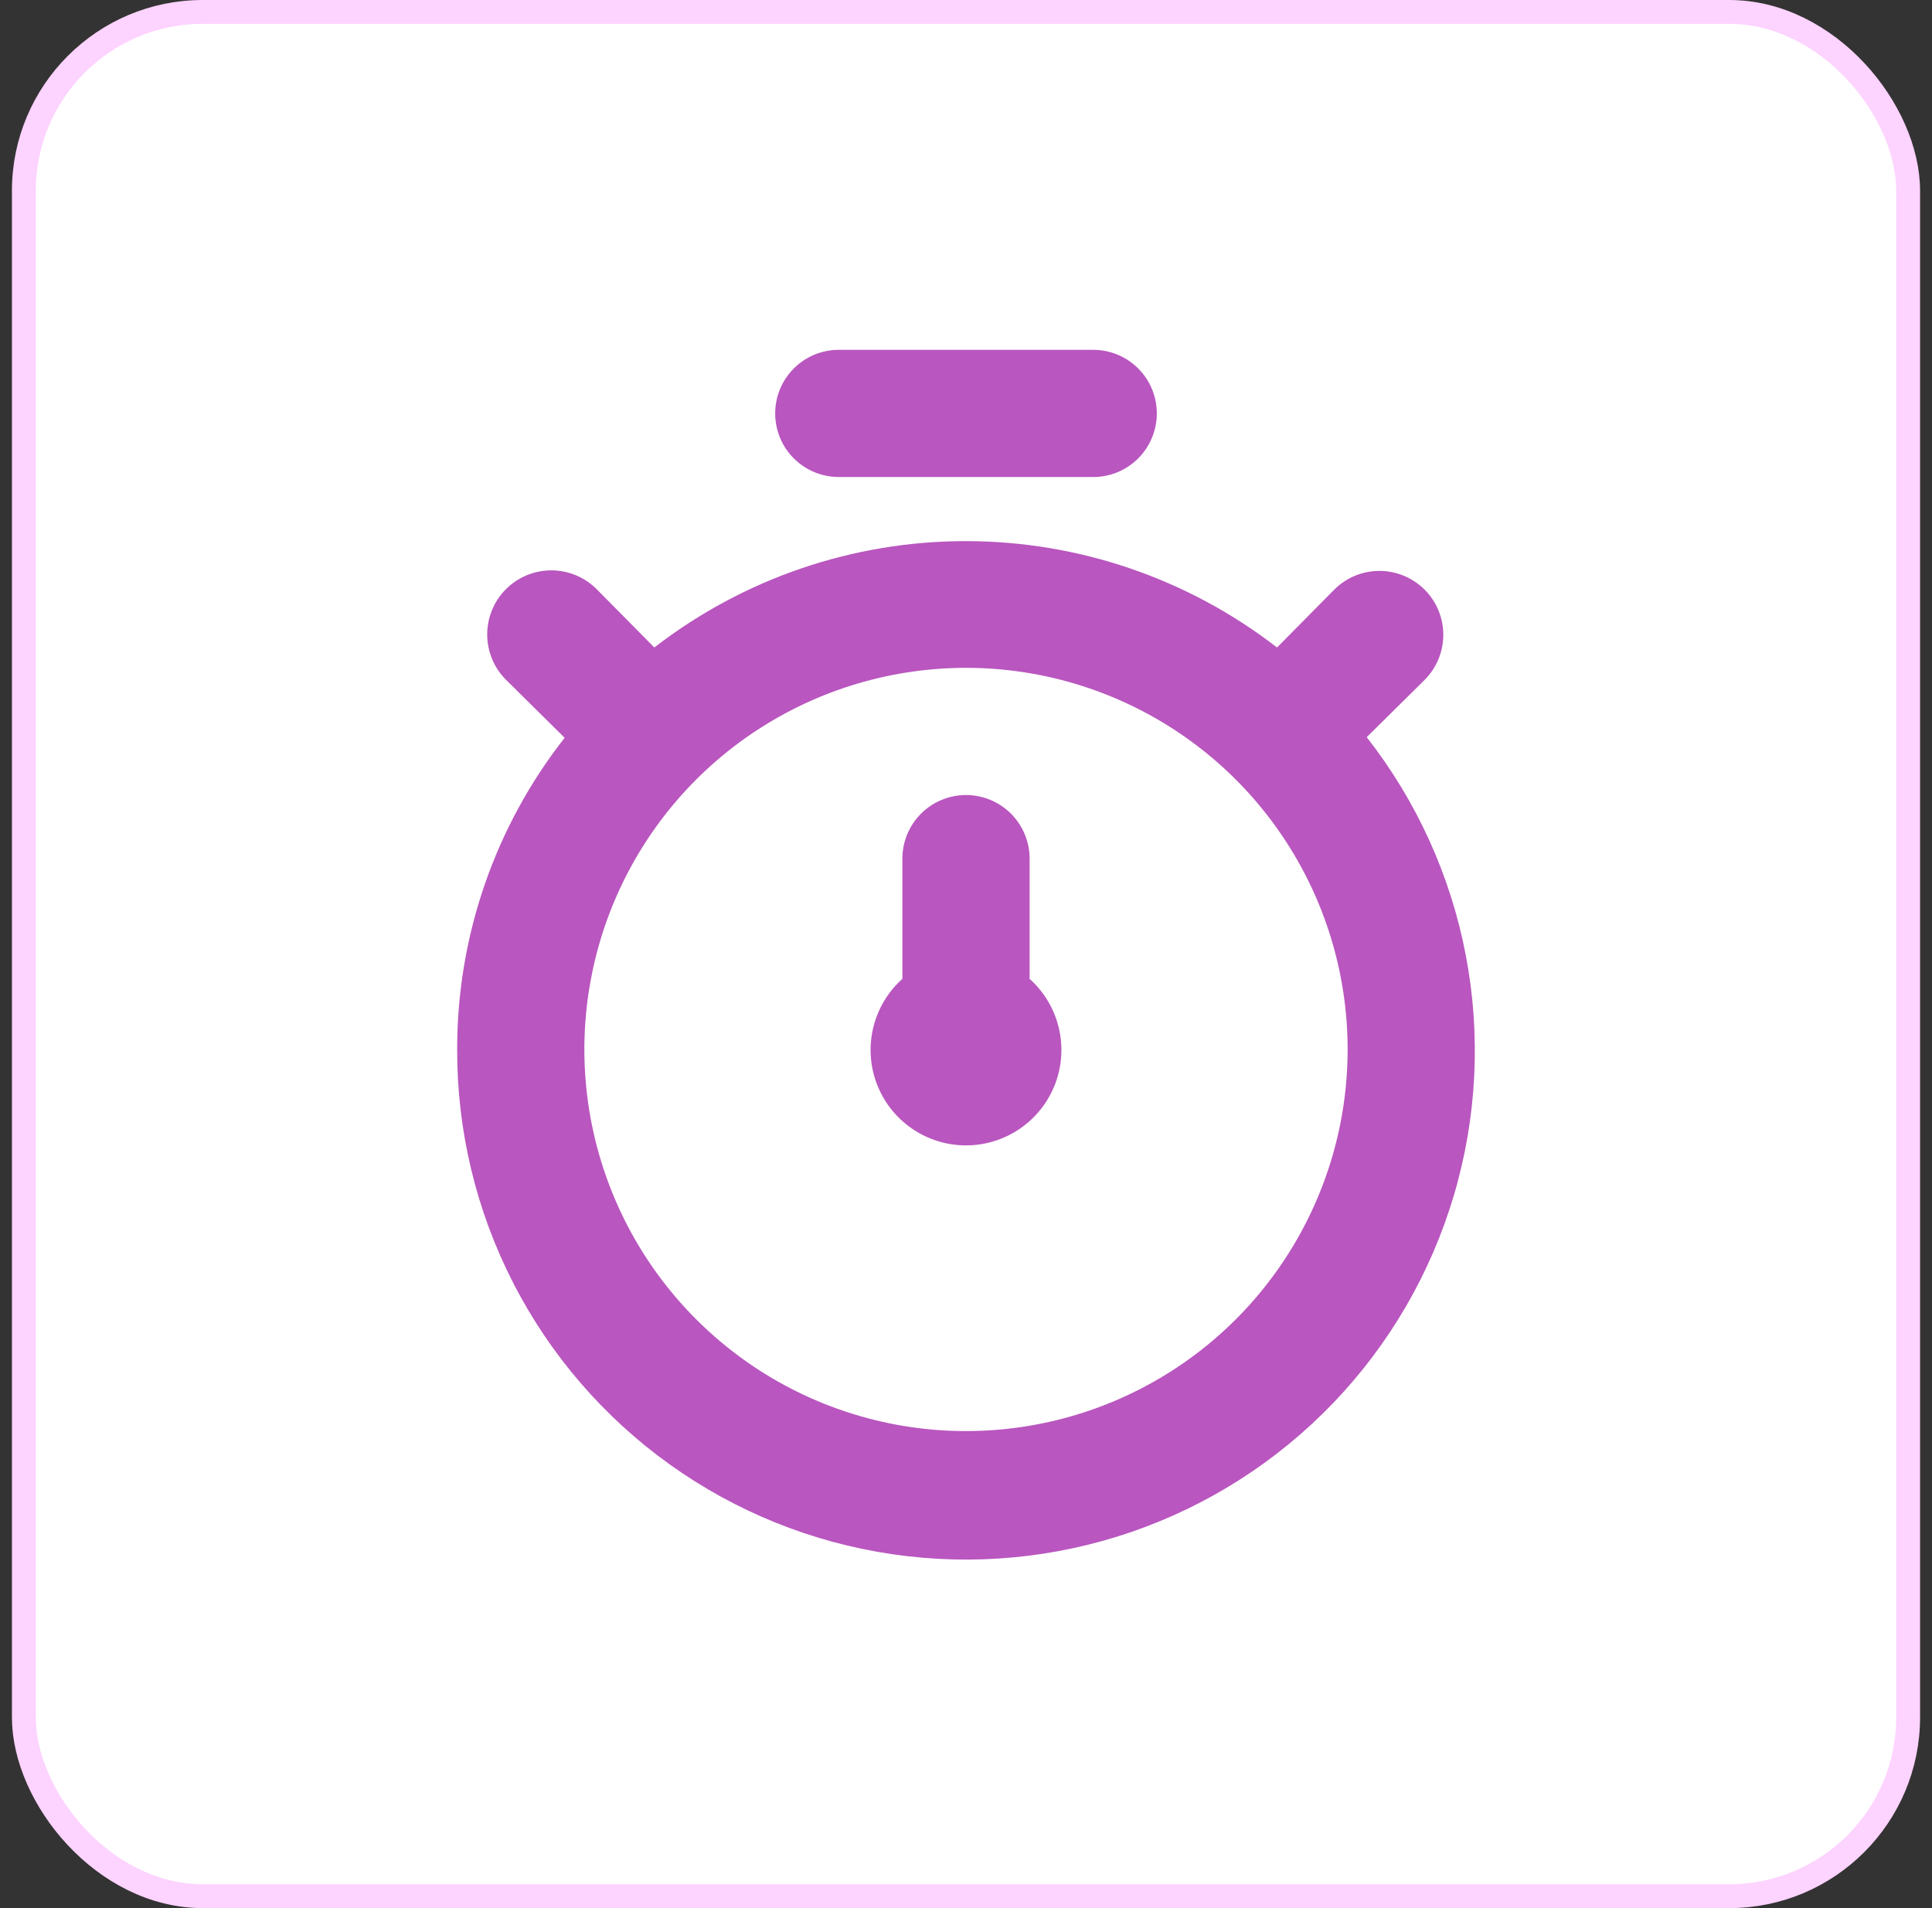 <svg width="81" height="80" viewBox="0 0 81 80" fill="none" xmlns="http://www.w3.org/2000/svg">
<rect x="0" y="0" width="81" height="80" fill="#333333" stroke="none"/>
<rect x="1" y="0.5" width="79" height="79" rx="7.5" fill="white"/>
<path d="M57.3 30.907L59.727 28.507C60.229 28.005 60.511 27.324 60.511 26.613C60.511 25.903 60.229 25.222 59.727 24.72C59.224 24.218 58.543 23.936 57.833 23.936C57.123 23.936 56.442 24.218 55.94 24.72L53.54 27.147C49.803 24.256 45.212 22.687 40.487 22.687C35.762 22.687 31.17 24.256 27.433 27.147L25.007 24.693C24.501 24.191 23.817 23.911 23.104 23.913C22.391 23.916 21.709 24.201 21.207 24.707C20.704 25.212 20.424 25.897 20.426 26.61C20.429 27.322 20.714 28.005 21.22 28.507L23.673 30.933C20.748 34.66 19.161 39.262 19.167 44C19.158 47.401 19.962 50.755 21.513 53.782C23.064 56.809 25.316 59.421 28.082 61.401C30.847 63.381 34.046 64.671 37.411 65.163C40.777 65.656 44.211 65.336 47.428 64.232C50.645 63.127 53.551 61.27 55.904 58.814C58.257 56.358 59.989 53.375 60.955 50.114C61.921 46.853 62.093 43.408 61.457 40.067C60.822 36.726 59.396 33.585 57.3 30.907ZM40.5 60C37.335 60 34.242 59.062 31.611 57.304C28.98 55.545 26.929 53.047 25.718 50.123C24.507 47.199 24.19 43.982 24.807 40.879C25.425 37.775 26.949 34.924 29.186 32.686C31.424 30.449 34.275 28.925 37.379 28.308C40.482 27.69 43.699 28.007 46.623 29.218C49.547 30.429 52.045 32.48 53.803 35.111C55.562 37.742 56.5 40.836 56.5 44C56.5 48.243 54.814 52.313 51.814 55.314C48.813 58.314 44.743 60 40.5 60ZM35.167 20H45.833C46.541 20 47.219 19.719 47.719 19.219C48.219 18.719 48.5 18.041 48.5 17.333C48.5 16.626 48.219 15.948 47.719 15.448C47.219 14.948 46.541 14.667 45.833 14.667H35.167C34.459 14.667 33.781 14.948 33.281 15.448C32.781 15.948 32.5 16.626 32.5 17.333C32.5 18.041 32.781 18.719 33.281 19.219C33.781 19.719 34.459 20 35.167 20ZM43.167 36C43.167 35.293 42.886 34.615 42.386 34.114C41.885 33.614 41.207 33.333 40.5 33.333C39.793 33.333 39.114 33.614 38.614 34.114C38.114 34.615 37.833 35.293 37.833 36V41.04C37.229 41.58 36.804 42.291 36.613 43.078C36.422 43.865 36.474 44.692 36.763 45.449C37.052 46.206 37.564 46.857 38.232 47.316C38.899 47.776 39.69 48.022 40.5 48.022C41.31 48.022 42.101 47.776 42.768 47.316C43.435 46.857 43.947 46.206 44.237 45.449C44.526 44.692 44.578 43.865 44.387 43.078C44.196 42.291 43.77 41.58 43.167 41.04V36Z" fill="#B956BF"/>
<rect x="1" y="0.5" width="79" height="79" rx="7.5" stroke="#FDD3FF"/>
</svg>

